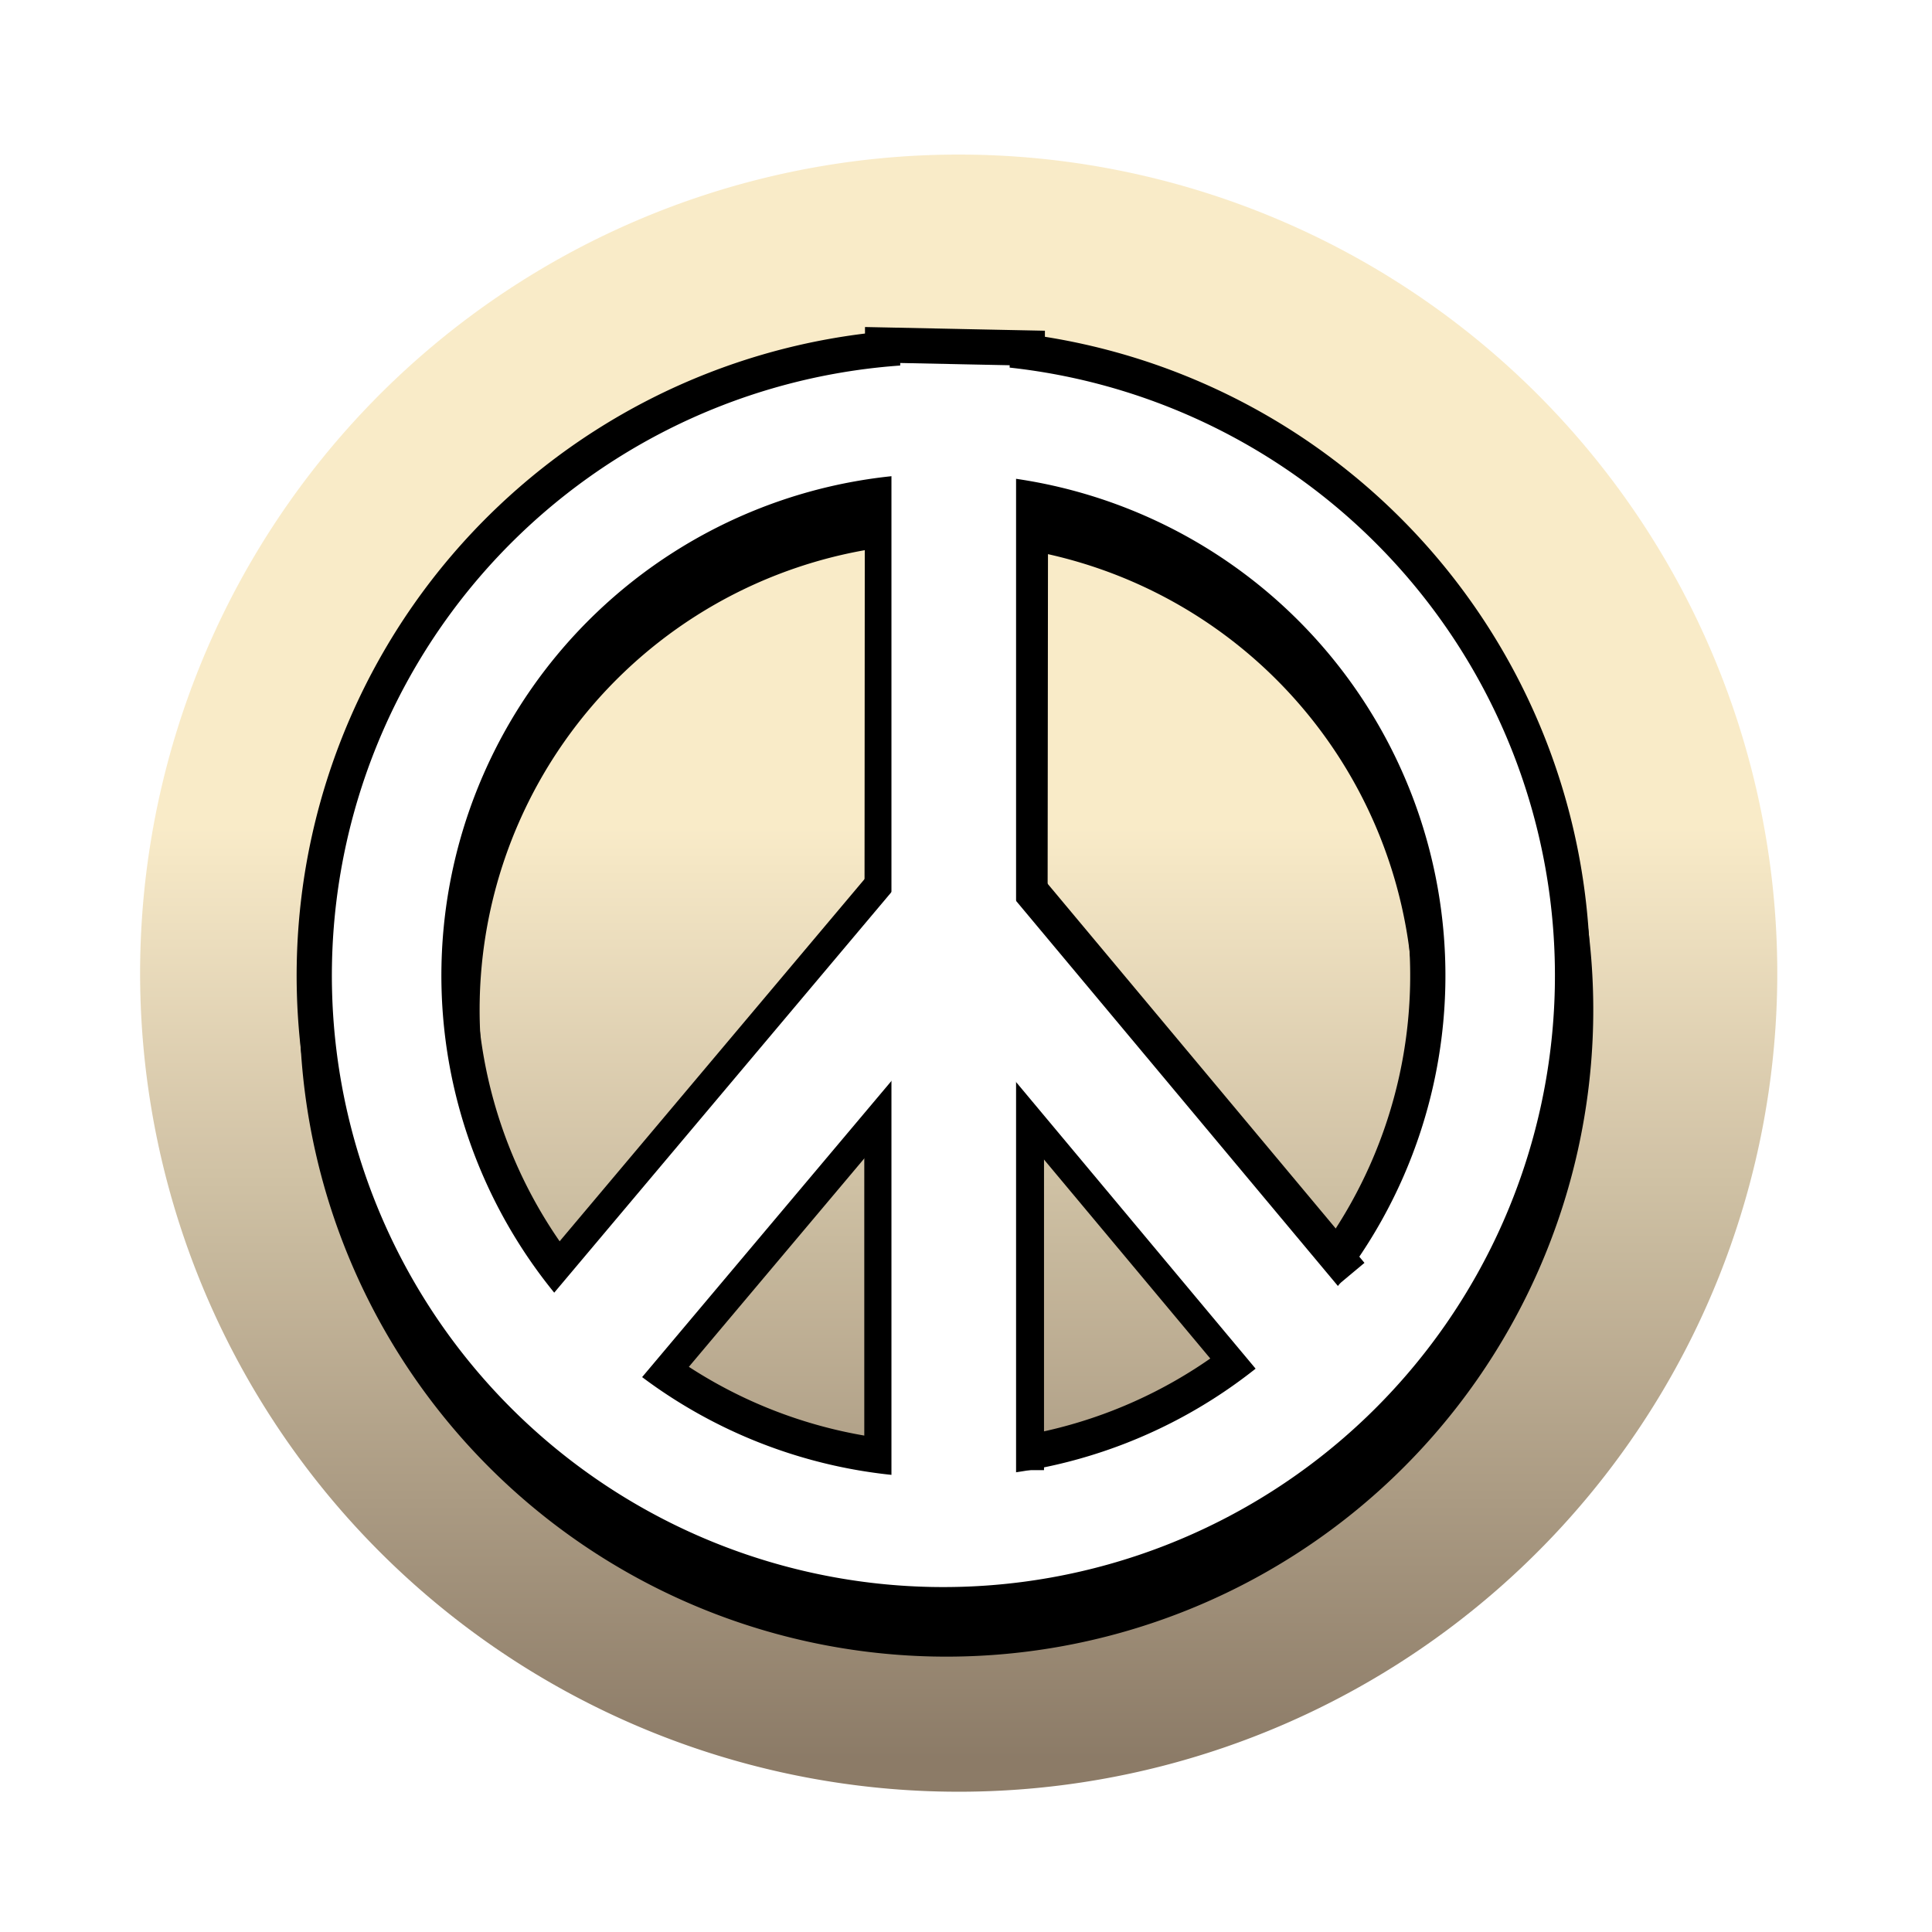 <?xml version="1.0" encoding="UTF-8" standalone="no"?>
<!-- Created with Inkscape (http://www.inkscape.org/) -->
<svg
   xmlns:dc="http://purl.org/dc/elements/1.1/"
   xmlns:cc="http://web.resource.org/cc/"
   xmlns:rdf="http://www.w3.org/1999/02/22-rdf-syntax-ns#"
   xmlns:svg="http://www.w3.org/2000/svg"
   xmlns="http://www.w3.org/2000/svg"
   xmlns:xlink="http://www.w3.org/1999/xlink"
   xmlns:sodipodi="http://sodipodi.sourceforge.net/DTD/sodipodi-0.dtd"
   xmlns:inkscape="http://www.inkscape.org/namespaces/inkscape"
   width="1143"
   height="1143"
   id="svg3148"
   sodipodi:version="0.32"
   inkscape:version="0.45"
   version="1.0"
   sodipodi:docname="PLEpeacefilterrainbow.svg"
   inkscape:output_extension="org.inkscape.output.svg.inkscape"
   sodipodi:docbase="C:\Documents and Settings\Games\My Documents\My Pictures\BUG\PLE"
   inkscape:export-filename="C:\Documents and Settings\Games\My Documents\My Pictures\BUG\PLE\PLEpeacefilterwhite2.png"
   inkscape:export-xdpi="2.519685"
   inkscape:export-ydpi="2.519685"
   sodipodi:modified="TRUE">
  <defs
     id="defs3150">
    <linearGradient
       id="linearGradient3158">
      <stop
         style="stop-color:#f8eac7;stop-opacity:1"
         offset="0"
         id="stop3160" />
      <stop
         style="stop-color:#897864;stop-opacity:1;"
         offset="1"
         id="stop3162" />
    </linearGradient>
    <linearGradient
       inkscape:collect="always"
       xlink:href="#linearGradient3158"
       id="linearGradient3164"
       x1="647.143"
       y1="451.338"
       x2="647.143"
       y2="1001.439"
       gradientUnits="userSpaceOnUse" />
    <filter
       inkscape:collect="always"
       id="filter3198">
      <feGaussianBlur
         inkscape:collect="always"
         stdDeviation="4.844"
         id="feGaussianBlur3200" />
    </filter>
    <filter
       id="filter3360"
       height="1.209"
       y="-0.104"
       width="1.209"
       x="-0.104"
       inkscape:collect="always">
      <feGaussianBlur
         id="feGaussianBlur3362"
         stdDeviation="56.3"
         inkscape:collect="always" />
    </filter>
    <linearGradient
       id="linearGradient2192">
      <stop
         id="stop2194"
         offset="0"
         style="stop-color:#ff0303;stop-opacity:1;" />
      <stop
         style="stop-color:#fdff08;stop-opacity:1;"
         offset="0.25"
         id="stop3179" />
      <stop
         id="stop3181"
         offset="0.5"
         style="stop-color:#0eff08;stop-opacity:1;" />
      <stop
         style="stop-color:#0522ff;stop-opacity:1;"
         offset="0.75"
         id="stop3183" />
      <stop
         id="stop2196"
         offset="1"
         style="stop-color:#a408ff;stop-opacity:1;" />
    </linearGradient>
    <filter
       inkscape:collect="always"
       x="-0.752"
       width="2.505"
       y="-0.242"
       height="1.485"
       id="filter3313">
      <feGaussianBlur
         inkscape:collect="always"
         stdDeviation="56.344"
         id="feGaussianBlur3315" />
    </filter>
    <filter
       inkscape:collect="always"
       x="-0.287"
       width="1.575"
       y="-0.264"
       height="1.527"
       id="filter3389">
      <feGaussianBlur
         inkscape:collect="always"
         stdDeviation="55.518"
         id="feGaussianBlur3391" />
    </filter>
    <filter
       inkscape:collect="always"
       x="-0.284"
       width="1.569"
       y="-0.262"
       height="1.523"
       id="filter3393">
      <feGaussianBlur
         inkscape:collect="always"
         stdDeviation="55.518"
         id="feGaussianBlur3395" />
    </filter>
  </defs>
  <sodipodi:namedview
     id="base"
     pagecolor="#ffffff"
     bordercolor="#666666"
     borderopacity="1.0"
     gridtolerance="10000"
     guidetolerance="10"
     objecttolerance="10"
     inkscape:pageopacity="0.0"
     inkscape:pageshadow="2"
     inkscape:zoom="0.24748738"
     inkscape:cx="328.6589"
     inkscape:cy="-300.82298"
     inkscape:document-units="px"
     inkscape:current-layer="layer1"
     width="1143px"
     height="1143px"
     inkscape:window-width="744"
     inkscape:window-height="573"
     inkscape:window-x="215"
     inkscape:window-y="18" />
  <g
     inkscape:label="Layer 1"
     inkscape:groupmode="layer"
     id="layer1">
    <path
       sodipodi:type="arc"
       style="opacity:0.99;fill:url(#linearGradient3164);fill-opacity:1;stroke:none;stroke-width:10.25;stroke-linecap:butt;stroke-linejoin:miter;stroke-miterlimit:4;stroke-dasharray:none;stroke-opacity:1;filter:url(#filter3198)"
       id="path3156"
       sodipodi:cx="647.14288"
       sodipodi:cy="535.71429"
       sodipodi:rx="484.28571"
       sodipodi:ry="484.28571"
       d="M 466.584,985.082 A 484.286,484.286 0 1 1 468.532,985.86"
       sodipodi:start="1.9528593"
       sodipodi:end="8.2317123"
       sodipodi:open="true"
       transform="translate(-80,40)" />
    <path
       sodipodi:type="arc"
       style="fill:none;fill-opacity:1;stroke:#000000;stroke-width:150;stroke-linecap:butt;stroke-linejoin:miter;stroke-miterlimit:4;stroke-dasharray:none;stroke-opacity:1;filter:url(#filter3360)"
       id="path2168"
       sodipodi:cx="667.33197"
       sodipodi:cy="581.73401"
       sodipodi:rx="464.03882"
       sodipodi:ry="464.03882"
       d="M 494.322,1012.314 A 464.039,464.039 0 1 1 494.362,1012.331 L 667.332,581.734 z"
       sodipodi:start="1.9528593"
       sodipodi:end="8.2359511"
       transform="matrix(-0.659,0.264,-0.264,-0.659,1159.826,804.681)" />
    <g
       id="g3218"
       transform="matrix(0.71,0,0,0.71,159.714,170.573)">
      <path
         transform="matrix(-0.928,0.372,-0.372,-0.928,1406.053,864.336)"
         sodipodi:end="8.2359511"
         sodipodi:start="1.9528593"
         d="M 494.322,1012.314 A 464.039,464.039 0 1 1 494.362,1012.331 L 667.332,581.734 z"
         sodipodi:ry="464.03882"
         sodipodi:rx="464.03882"
         sodipodi:cy="581.73401"
         sodipodi:cx="667.33197"
         id="path3220"
         style="opacity:1;fill:none;fill-opacity:1;stroke:#000000;stroke-width:150;stroke-linecap:butt;stroke-linejoin:miter;stroke-miterlimit:4;stroke-dasharray:none;stroke-opacity:1"
         sodipodi:type="arc" />
      <path
         sodipodi:type="arc"
         style="opacity:1;fill:none;fill-opacity:1;stroke:#ffffff;stroke-width:91.271;stroke-linecap:butt;stroke-linejoin:miter;stroke-miterlimit:4;stroke-dasharray:none;stroke-opacity:1"
         id="path3222"
         sodipodi:cx="667.33197"
         sodipodi:cy="581.73401"
         sodipodi:rx="464.03882"
         sodipodi:ry="464.03882"
         d="M 494.322,1012.314 A 464.039,464.039 0 1 1 494.362,1012.331 L 667.332,581.734 z"
         sodipodi:start="1.9528593"
         sodipodi:end="8.2359518"
         transform="matrix(-0.928,0.372,-0.372,-0.928,1406.053,864.336)" />
      <rect
         style="fill:#000000;fill-opacity:1;stroke:none;stroke-width:35;stroke-linecap:butt;stroke-linejoin:miter;stroke-miterlimit:4;stroke-dasharray:none;stroke-opacity:1"
         id="rect3224"
         width="149.751"
         height="464.908"
         x="495.229"
         y="519.862"
         ry="0" />
      <rect
         transform="matrix(0.767,-0.641,0.641,0.767,0,0)"
         ry="0"
         y="784.865"
         x="29.38"
         height="423.577"
         width="149.751"
         id="rect3226"
         style="fill:#000000;fill-opacity:1;stroke:none;stroke-width:35;stroke-linecap:butt;stroke-linejoin:miter;stroke-miterlimit:4;stroke-dasharray:none;stroke-opacity:1" />
      <rect
         transform="matrix(0.765,0.644,-0.644,0.765,0,0)"
         style="fill:#000000;fill-opacity:1;stroke:none;stroke-width:35;stroke-linecap:butt;stroke-linejoin:miter;stroke-miterlimit:4;stroke-dasharray:none;stroke-opacity:1"
         id="rect3228"
         width="149.751"
         height="428.655"
         x="696.055"
         y="46.935"
         ry="0" />
      <rect
         transform="matrix(0.765,0.644,-0.644,0.765,0,0)"
         ry="0"
         y="28.443"
         x="720.177"
         height="471.983"
         width="101.346"
         id="rect3230"
         style="fill:#ffffff;fill-opacity:1;stroke:none;stroke-width:35;stroke-linecap:butt;stroke-linejoin:miter;stroke-miterlimit:4;stroke-dasharray:none;stroke-opacity:1" />
      <rect
         ry="0"
         y="113.276"
         x="517.861"
         height="890.907"
         width="103.84"
         id="rect3232"
         style="fill:#ffffff;fill-opacity:1;stroke:none;stroke-width:35;stroke-linecap:butt;stroke-linejoin:miter;stroke-miterlimit:4;stroke-dasharray:none;stroke-opacity:1" />
      <rect
         transform="matrix(0.767,-0.641,0.641,0.767,0,0)"
         style="fill:#ffffff;fill-opacity:1;stroke:none;stroke-width:35;stroke-linecap:butt;stroke-linejoin:miter;stroke-miterlimit:4;stroke-dasharray:none;stroke-opacity:1"
         id="rect3234"
         width="96.845"
         height="532.819"
         x="52.947"
         y="725.1"
         ry="0" />
    </g>
  </g>
</svg>
